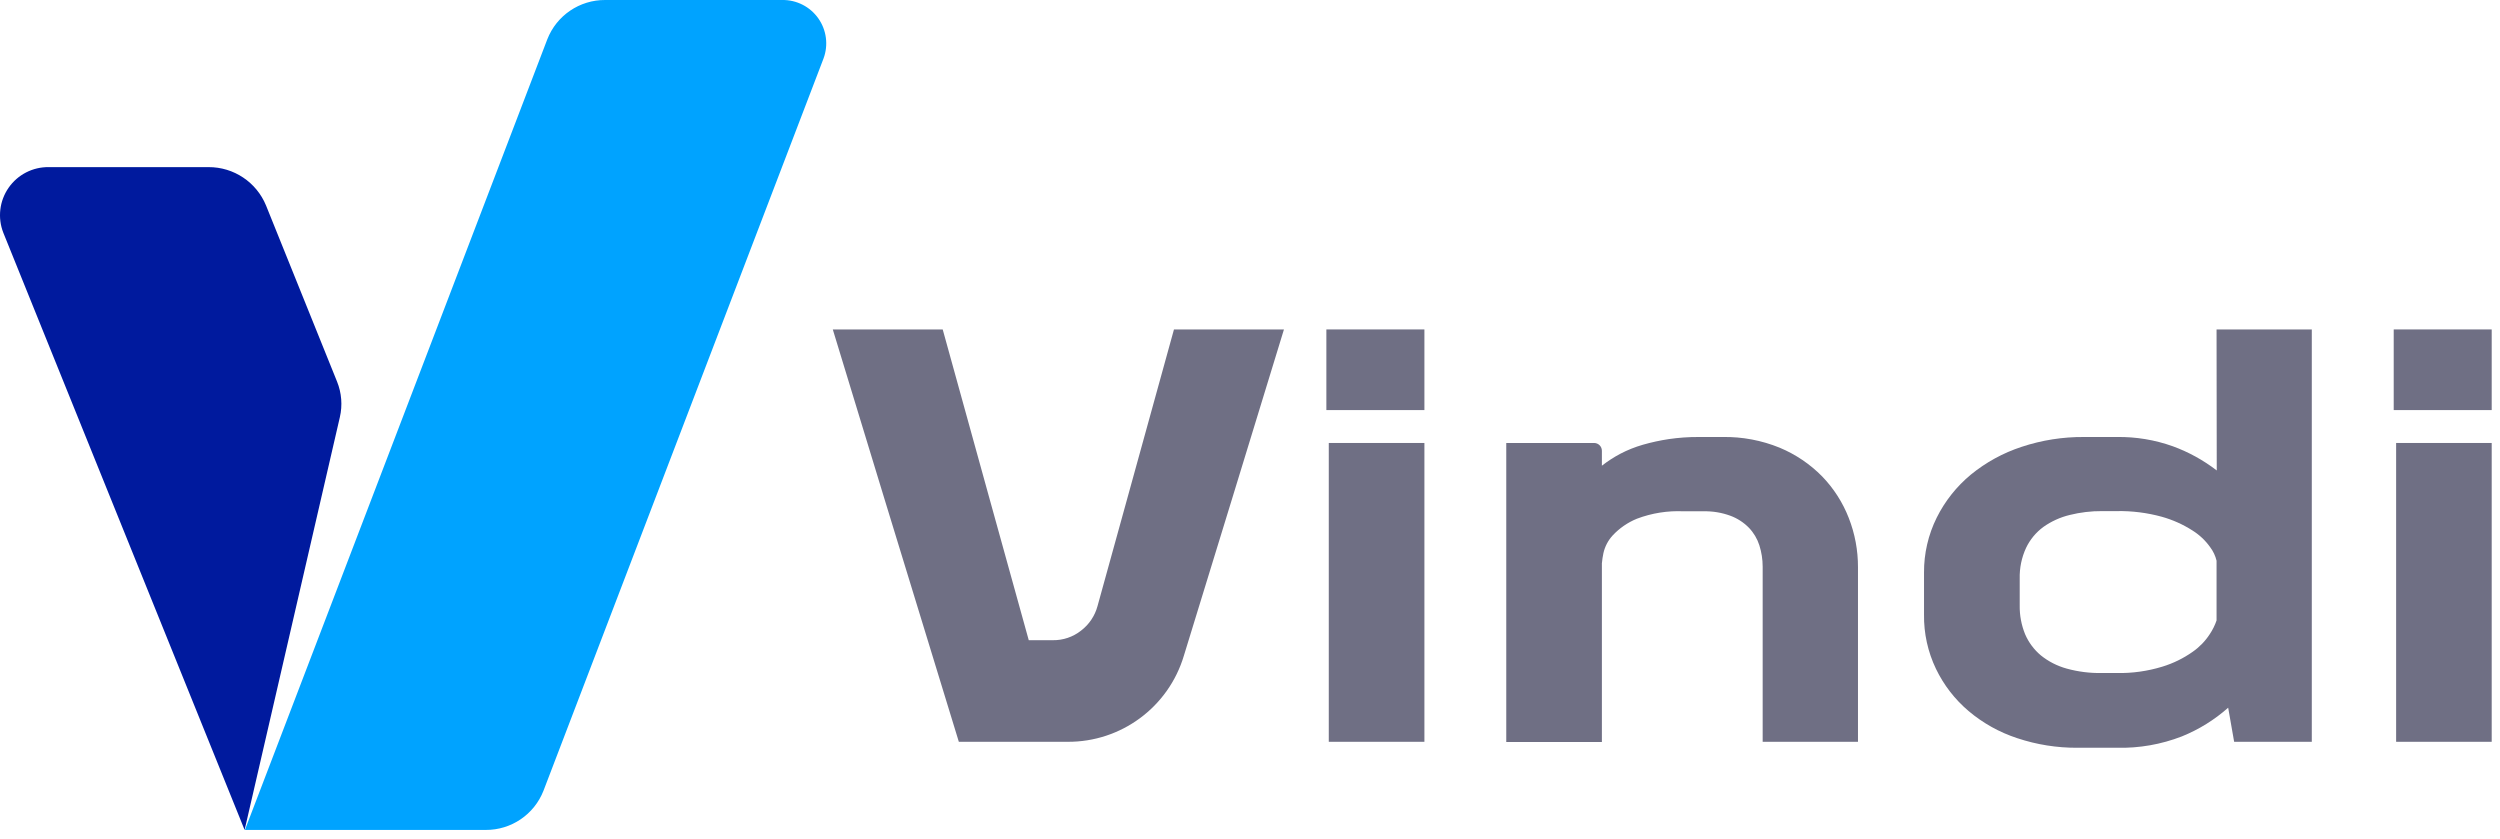 <svg width="301px" height="101px" viewBox="0 0 301 101" version="1.1" xmlns="http://www.w3.org/2000/svg" xmlns:xlink="http://www.w3.org/1999/xlink">
    <path d="M130.161,75.925 C131.128,75.187 131.824,74.149 132.141,72.974 L135.735,59.977 L141.346,39.664 L154.588,39.664 L148.372,59.955 L142.539,78.945 C140.689,85.137 134.971,89.362 128.51,89.313 L115.444,89.313 L106.453,59.955 L100.268,39.664 L113.502,39.664 L119.114,59.955 L123.862,77.08 L126.744,77.08 C127.982,77.102 129.19,76.694 130.161,75.925 Z" id="Path" fill="#6F6F84"></path>
    <path d="M159.695,49.374 L159.695,39.664 L171.499,39.664 L171.499,49.374 L159.695,49.374 Z M159.985,89.312 L159.985,53.334 L171.499,53.334 L171.499,89.312 L159.985,89.312 Z" id="Shape" fill="#6F6F84"></path>
    <path d="M192.867,54.274 L192.867,56.071 C193.568,55.525 194.315,55.041 195.1,54.626 C195.961,54.178 196.865,53.817 197.799,53.548 C198.825,53.254 199.87,53.027 200.925,52.867 C202.118,52.693 203.321,52.608 204.526,52.615 L207.401,52.615 C209.758,52.575 212.099,53.015 214.282,53.907 C216.197,54.707 217.934,55.882 219.389,57.363 C220.778,58.8 221.867,60.5 222.592,62.363 C223.332,64.256 223.708,66.271 223.701,68.303 L223.701,89.312 L212.225,89.312 L212.225,68.227 C212.225,67.355 212.091,66.489 211.828,65.658 C211.575,64.864 211.144,64.14 210.566,63.54 C209.938,62.899 209.175,62.406 208.334,62.095 C207.299,61.716 206.202,61.534 205.1,61.56 L202.722,61.56 C200.8,61.47 198.88,61.774 197.08,62.455 C195.972,62.908 194.975,63.596 194.159,64.473 C193.61,65.072 193.228,65.805 193.051,66.598 C192.966,67.002 192.905,67.411 192.867,67.822 L192.867,89.335 L181.354,89.335 L181.354,53.334 L191.95,53.334 C192.46,53.346 192.868,53.764 192.867,54.274 Z" id="Path" fill="#6F6F84"></path>
    <path d="M266.873,39.664 L278.341,39.664 L278.341,89.312 L268.991,89.312 L268.272,85.207 C266.625,86.668 264.74,87.837 262.699,88.662 C260.21,89.629 257.555,90.094 254.885,90.031 L250.138,90.031 C247.67,90.047 245.216,89.657 242.875,88.876 C240.728,88.173 238.737,87.062 237.011,85.604 C235.363,84.205 234.027,82.476 233.089,80.528 C232.111,78.487 231.619,76.247 231.652,73.984 L231.652,68.945 C231.637,66.649 232.161,64.382 233.181,62.325 C234.174,60.332 235.572,58.57 237.286,57.149 C239.101,55.665 241.175,54.53 243.402,53.8 C245.826,52.996 248.365,52.595 250.918,52.615 L254.878,52.615 C257.169,52.582 259.448,52.96 261.606,53.731 C263.508,54.425 265.293,55.408 266.896,56.644 L266.873,39.664 Z M266.873,74.702 L266.873,67.508 C266.732,66.921 266.471,66.37 266.109,65.887 C265.541,65.083 264.818,64.399 263.983,63.877 C262.839,63.143 261.592,62.584 260.283,62.218 C258.513,61.732 256.682,61.503 254.847,61.537 L253.112,61.537 C251.79,61.527 250.472,61.684 249.19,62.003 C248.053,62.278 246.98,62.766 246.025,63.441 C245.132,64.098 244.415,64.964 243.938,65.964 C243.403,67.122 243.141,68.388 243.173,69.664 L243.173,72.906 C243.155,74.089 243.376,75.265 243.823,76.361 C244.247,77.35 244.9,78.225 245.727,78.915 C246.64,79.648 247.694,80.186 248.823,80.497 C250.194,80.875 251.613,81.055 253.035,81.032 L254.832,81.032 C256.696,81.072 258.554,80.814 260.337,80.268 C261.648,79.869 262.887,79.263 264.006,78.471 C264.82,77.905 265.516,77.186 266.055,76.354 C266.399,75.841 266.674,75.286 266.873,74.702 L266.873,74.702 Z" id="Shape" fill="#6F6F84"></path>
    <path d="M288.203,49.374 L288.203,39.664 L300,39.664 L300,49.374 L288.203,49.374 Z M288.494,89.312 L288.494,53.334 L300,53.334 L300,89.312 L288.494,89.312 Z" id="Shape" fill="#6F6F84"></path>
    <path d="M25.108,20.122 L5.88,20.122 C3.951,20.092 2.133,21.024 1.033,22.61 C-0.067,24.195 -0.305,26.224 0.399,28.02 L29.451,99.924 L40.918,50.23 C41.249,48.802 41.131,47.307 40.582,45.948 L32.027,24.733 C30.873,21.932 28.137,20.109 25.108,20.122 Z" id="Path" fill="#001A9E"></path>
    <path d="M94.175,0 L72.86,0 C69.783,-0.016 67.013,1.866 65.895,4.733 L29.489,99.924 L58.472,99.924 C61.548,99.944 64.318,98.065 65.437,95.199 L99.152,7.042 C99.753,5.425 99.518,3.616 98.522,2.208 C97.526,0.799 95.9,-0.027 94.175,0 Z" id="Path" fill="#00A3FF"></path>
</svg>